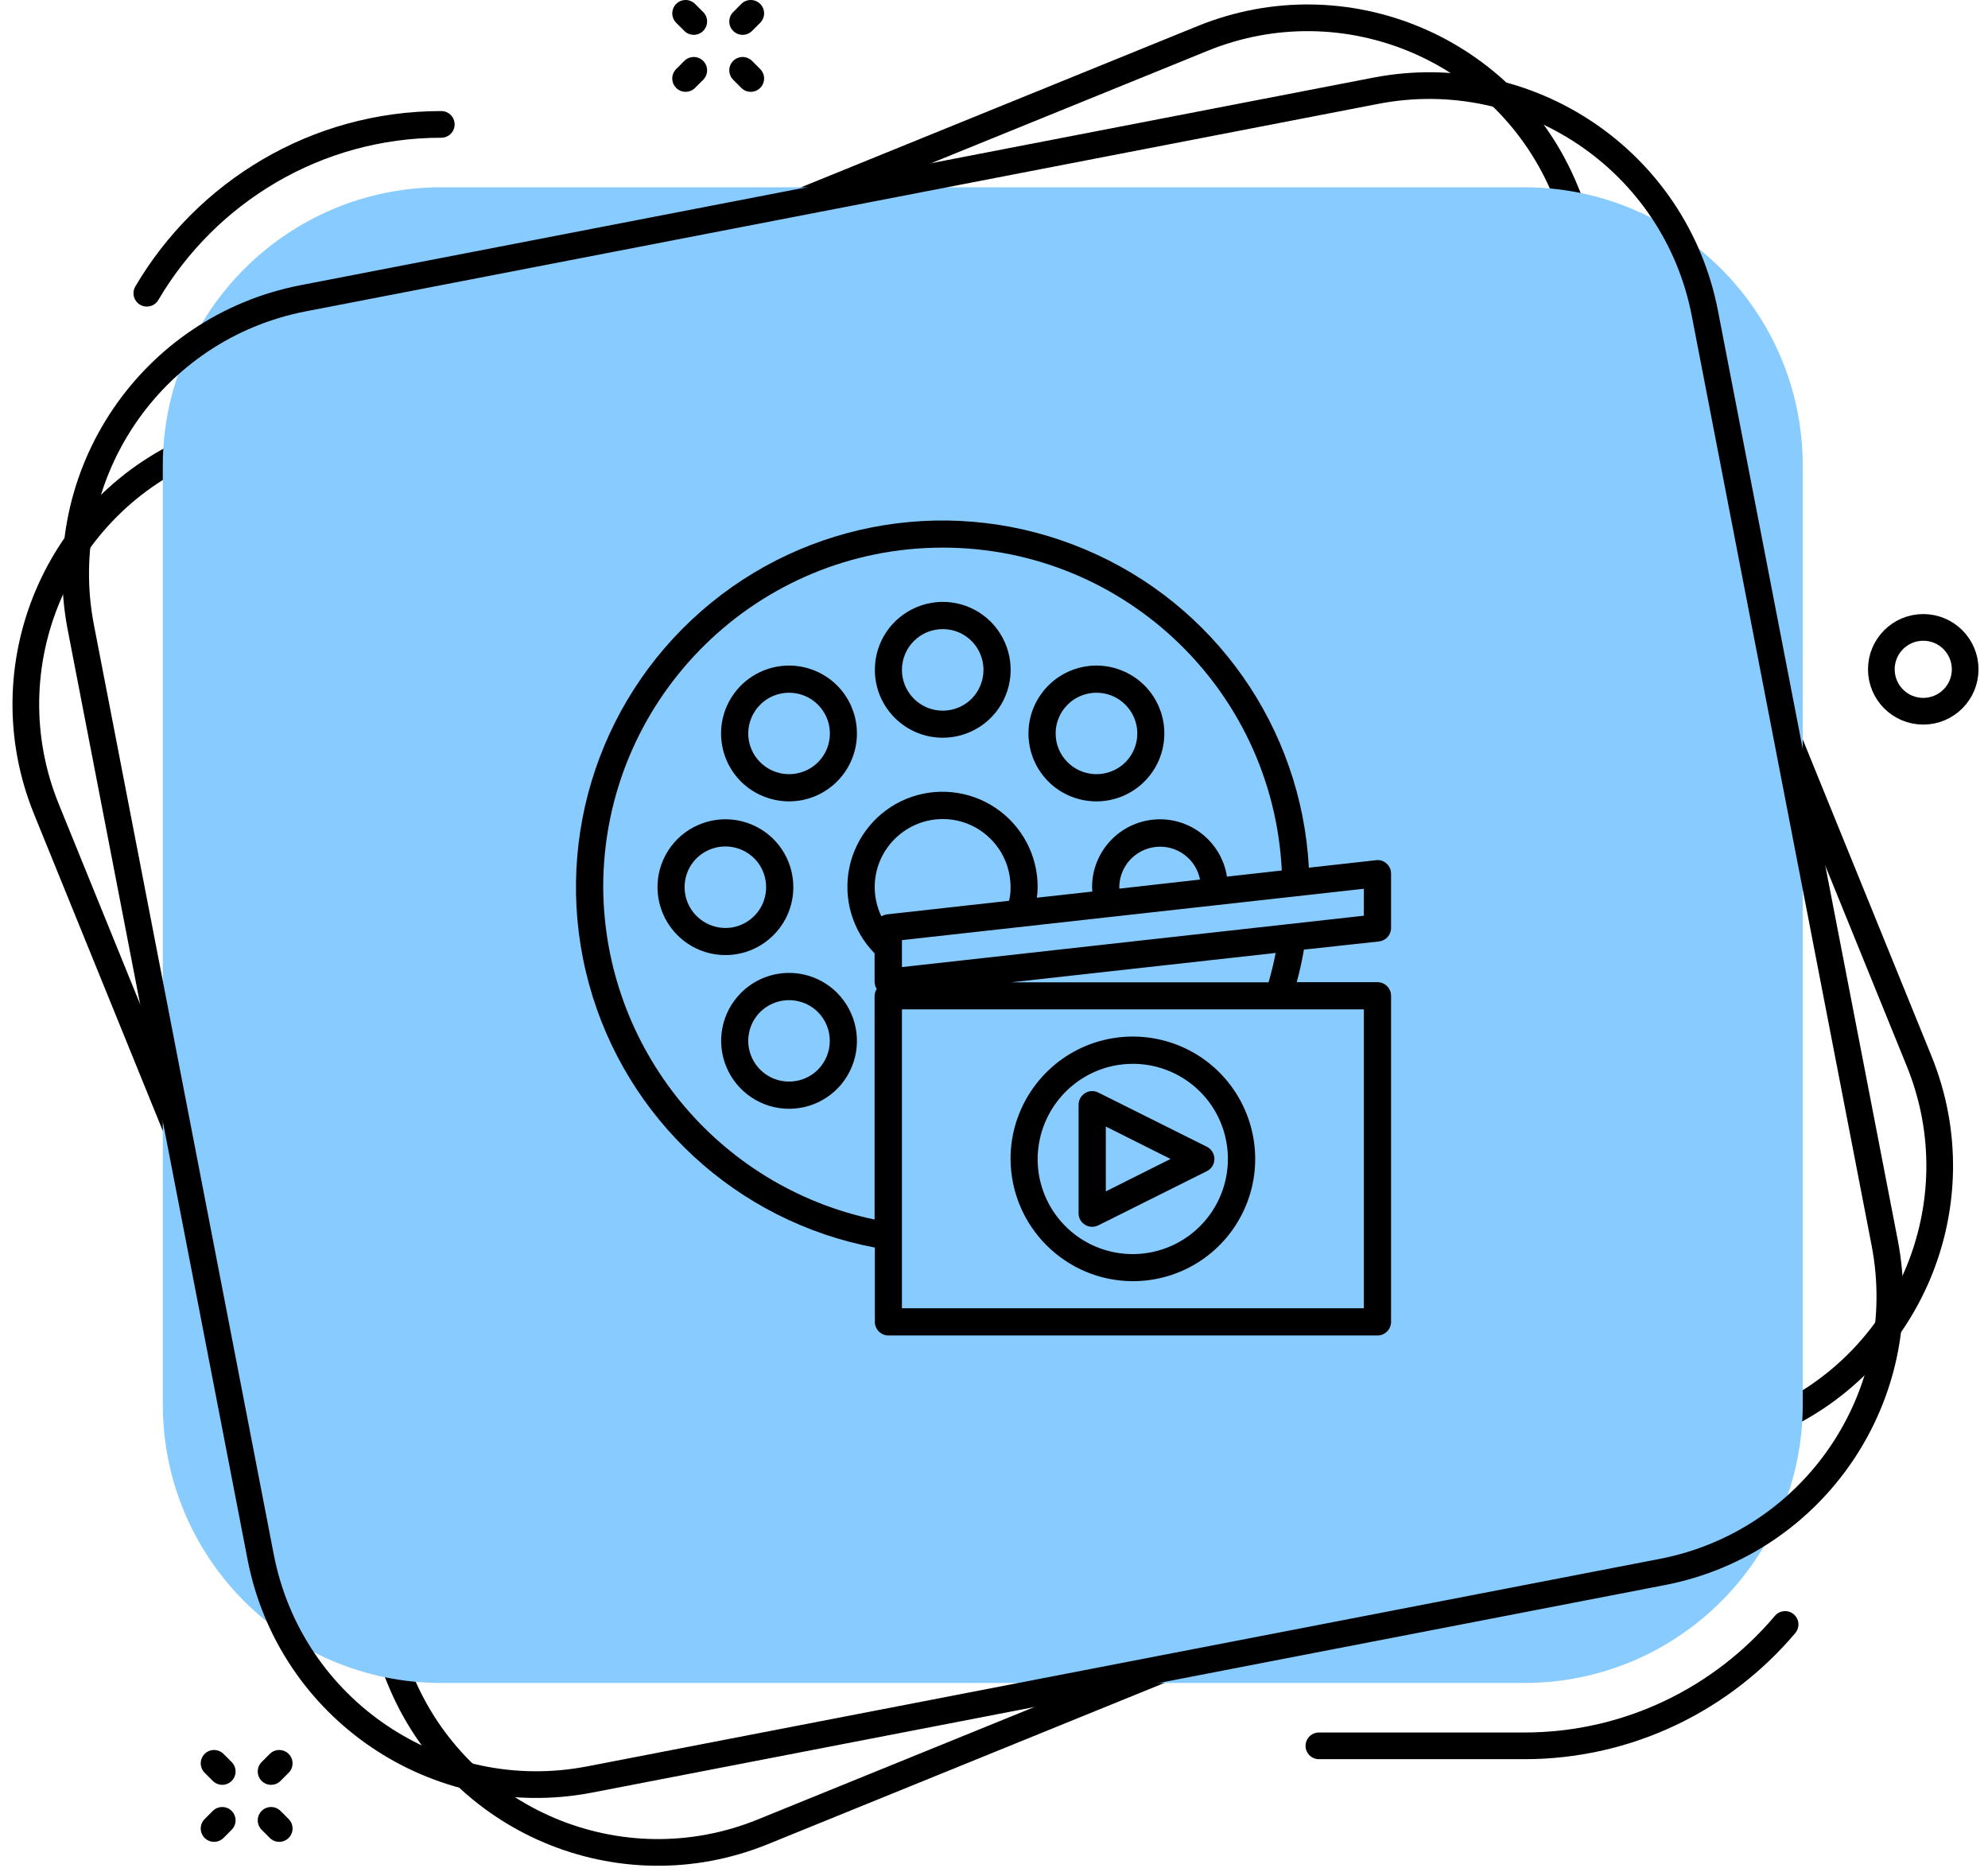<svg width="149" height="140" viewBox="0 0 149 140" fill="none" xmlns="http://www.w3.org/2000/svg">
<path d="M132.363 106.721L57.17 137.29C46.492 141.632 34.315 136.494 29.974 125.814L3.479 60.641C-0.863 49.963 4.274 37.786 14.954 33.445L90.146 2.877C100.824 -1.465 113.002 3.673 117.342 14.352L143.838 79.525C148.18 90.203 143.042 102.381 132.363 106.721Z" stroke="black" stroke-width="2" stroke-miterlimit="10" stroke-linecap="round"/>
<path d="M11.005 21.976C15.455 14.411 23.681 9.323 33.074 9.323" stroke="black" stroke-width="2" stroke-miterlimit="10" stroke-linecap="round"/>
<path d="M133.793 121.747C129.096 127.307 122.075 130.845 114.243 130.845H98.851" stroke="black" stroke-width="2" stroke-miterlimit="10" stroke-linecap="round"/>
<path d="M114.243 126.133H33.074C21.546 126.133 12.202 116.787 12.202 105.261V34.908C12.202 23.381 21.546 14.036 33.074 14.036H114.243C125.771 14.036 135.115 23.382 135.115 34.908V105.261C135.115 116.787 125.771 126.133 114.243 126.133Z" fill="#88CBFF"/>
<g clip-path="url(#clip0)">
<path d="M70.66 55.29C72.72 55.29 74.58 54.05 75.36 52.15C76.15 50.25 75.71 48.06 74.26 46.6C72.8 45.14 70.61 44.71 68.71 45.5C66.81 46.29 65.57 48.14 65.57 50.2C65.57 53.01 67.85 55.29 70.66 55.29ZM70.66 47.15C71.9 47.15 73.01 47.89 73.48 49.04C73.95 50.18 73.69 51.49 72.82 52.37C71.95 53.24 70.63 53.5 69.49 53.03C68.35 52.56 67.6 51.44 67.6 50.21C67.6 48.51 68.97 47.15 70.66 47.15Z" fill="black"/>
<path d="M59.14 60.06C61.57 60.06 63.66 58.34 64.13 55.96C64.6 53.58 63.33 51.19 61.08 50.27C58.84 49.34 56.25 50.13 54.9 52.15C53.55 54.17 53.82 56.86 55.54 58.58C56.49 59.52 57.79 60.06 59.14 60.06ZM56.98 52.81C57.85 51.94 59.17 51.68 60.31 52.15C61.45 52.62 62.2 53.74 62.2 54.97C62.2 56.21 61.46 57.32 60.31 57.79C59.17 58.26 57.86 58 56.98 57.13C56.4 56.56 56.08 55.78 56.08 54.97C56.08 54.16 56.41 53.38 56.98 52.81Z" fill="black"/>
<path d="M59.46 66.49C59.46 64.43 58.22 62.57 56.32 61.79C54.42 61 52.23 61.44 50.77 62.89C49.31 64.35 48.88 66.54 49.67 68.44C50.46 70.34 52.31 71.58 54.37 71.58C57.18 71.58 59.46 69.3 59.46 66.49ZM51.31 66.49C51.31 65.25 52.05 64.14 53.2 63.67C54.34 63.2 55.65 63.46 56.53 64.33C57.4 65.2 57.66 66.52 57.19 67.66C56.72 68.8 55.6 69.55 54.37 69.55C52.68 69.54 51.31 68.18 51.31 66.49Z" fill="black"/>
<path d="M55.54 74.41C54.08 75.87 53.65 78.06 54.44 79.96C55.23 81.86 57.08 83.1 59.14 83.1C61.2 83.1 63.06 81.86 63.84 79.96C64.63 78.06 64.19 75.87 62.74 74.41C60.75 72.42 57.53 72.42 55.54 74.41ZM61.3 80.17C60.43 81.04 59.11 81.3 57.97 80.83C56.83 80.36 56.08 79.24 56.08 78.01C56.08 76.77 56.82 75.66 57.97 75.19C59.11 74.72 60.43 74.98 61.3 75.85C62.49 77.04 62.49 78.97 61.3 80.17Z" fill="black"/>
<path d="M82.18 60.06C84.61 60.06 86.7 58.34 87.17 55.96C87.64 53.58 86.37 51.19 84.12 50.27C81.88 49.34 79.29 50.13 77.94 52.15C76.59 54.17 76.86 56.86 78.58 58.58C79.53 59.53 80.83 60.06 82.18 60.06ZM80.02 52.81C80.89 51.94 82.21 51.68 83.35 52.15C84.49 52.62 85.24 53.74 85.24 54.97C85.24 56.21 84.5 57.32 83.35 57.79C82.21 58.26 80.89 58 80.02 57.13C79.44 56.56 79.12 55.78 79.12 54.97C79.12 54.16 79.44 53.38 80.02 52.81Z" fill="black"/>
<path d="M103.35 70.56C103.87 70.5 104.26 70.07 104.26 69.55V65.48C104.26 65.19 104.14 64.91 103.92 64.72C103.71 64.52 103.42 64.43 103.13 64.47L98.1 65.03C97.54 54.53 91.03 45.26 81.33 41.18C71.64 37.08 60.46 38.88 52.55 45.81C44.63 52.74 41.37 63.58 44.14 73.73C46.91 83.88 55.23 91.55 65.57 93.5V99.07C65.57 99.63 66.03 100.09 66.59 100.09H103.24C103.8 100.09 104.26 99.63 104.26 99.07V74.63C104.26 74.07 103.8 73.61 103.24 73.61H97.19C97.41 72.8 97.59 71.99 97.73 71.17L103.35 70.56ZM102.22 68.63L67.6 72.48V70.46L102.22 66.61V68.63ZM75.63 67.51L66.47 68.53C66.33 68.55 66.19 68.6 66.06 68.68C65.39 67.28 65.39 65.66 66.07 64.26C66.75 62.87 68.02 61.86 69.53 61.51C71.04 61.17 72.63 61.53 73.83 62.5C75.04 63.47 75.74 64.93 75.74 66.48C75.75 66.83 75.71 67.18 75.63 67.51ZM83.89 66.49C83.9 64.92 85.1 63.62 86.66 63.47C88.22 63.32 89.64 64.38 89.94 65.92L83.9 66.6C83.9 66.56 83.89 66.53 83.89 66.49ZM45.21 66.49C45.21 52.68 56.23 41.39 70.03 41.05C83.84 40.71 95.39 51.45 96.07 65.24L91.96 65.7C91.55 63.08 89.19 61.21 86.54 61.42C83.89 61.63 81.85 63.84 81.85 66.49C81.85 66.6 81.87 66.71 81.87 66.82L77.71 67.28C77.75 67.02 77.77 66.75 77.77 66.49C77.78 64.11 76.6 61.89 74.63 60.56C72.66 59.23 70.16 58.97 67.96 59.86C65.76 60.75 64.15 62.69 63.66 65.01C63.18 67.34 63.88 69.75 65.55 71.45V73.61C65.56 73.79 65.61 73.97 65.71 74.12C65.61 74.27 65.56 74.45 65.55 74.63V91.4C53.76 88.93 45.28 78.55 45.21 66.49ZM102.22 98.05H67.6V75.65H102.22V98.05ZM95.08 73.62H75.8L95.61 71.42C95.47 72.16 95.29 72.89 95.08 73.62Z" fill="black"/>
<path d="M81.32 91.79C81.62 91.98 81.99 91.99 82.31 91.84L90.46 87.77C90.81 87.6 91.02 87.24 91.02 86.86C91.02 86.48 90.8 86.12 90.46 85.95L82.31 81.88C81.99 81.72 81.62 81.74 81.32 81.93C81.02 82.12 80.84 82.44 80.84 82.8V90.95C80.84 91.28 81.02 91.61 81.32 91.79ZM82.88 84.43L87.73 86.86L82.88 89.29V84.43Z" fill="black"/>
<path d="M84.91 96.02C88.62 96.02 91.96 93.79 93.38 90.36C94.8 86.94 94.01 83 91.39 80.37C88.77 77.75 84.83 76.97 81.4 78.38C77.98 79.8 75.74 83.14 75.74 86.85C75.76 91.91 79.85 96.01 84.91 96.02ZM84.91 79.73C87.79 79.73 90.39 81.47 91.49 84.13C92.59 86.79 91.98 89.86 89.94 91.9C87.9 93.94 84.84 94.55 82.17 93.45C79.51 92.35 77.77 89.75 77.77 86.87C77.79 82.92 80.98 79.73 84.91 79.73Z" fill="black"/>
</g>
<path d="M55.659 1.611L56.269 1" stroke="black" stroke-width="2" stroke-miterlimit="10" stroke-linecap="round"/>
<path d="M51.386 5.882L51.997 5.271" stroke="black" stroke-width="2" stroke-miterlimit="10" stroke-linecap="round"/>
<path d="M51.997 1.611L51.386 1" stroke="black" stroke-width="2" stroke-miterlimit="10" stroke-linecap="round"/>
<path d="M56.269 5.882L55.659 5.271" stroke="black" stroke-width="2" stroke-miterlimit="10" stroke-linecap="round"/>
<path d="M20.317 132.767L20.927 132.156" stroke="black" stroke-width="2" stroke-miterlimit="10" stroke-linecap="round"/>
<path d="M16.045 137.04L16.656 136.429" stroke="black" stroke-width="2" stroke-miterlimit="10" stroke-linecap="round"/>
<path d="M16.656 132.767L16.045 132.156" stroke="black" stroke-width="2" stroke-miterlimit="10" stroke-linecap="round"/>
<path d="M20.927 137.04L20.317 136.429" stroke="black" stroke-width="2" stroke-miterlimit="10" stroke-linecap="round"/>
<path d="M147.289 50.163C147.289 51.899 145.883 53.305 144.148 53.305C142.412 53.305 141.006 51.899 141.006 50.163C141.006 48.428 142.412 47.022 144.148 47.022C145.883 47.022 147.289 48.429 147.289 50.163Z" stroke="black" stroke-width="2" stroke-miterlimit="10" stroke-linecap="round"/>
<path d="M124.587 117.815L44.206 133.364C32.789 135.572 21.746 128.109 19.537 116.693L6.058 47.023C3.85 35.606 11.313 24.563 22.729 22.353L103.11 6.802C114.525 4.594 125.571 12.057 127.778 23.474L141.257 93.144C143.466 104.56 136.002 115.605 124.587 117.815Z" stroke="black" stroke-width="2" stroke-miterlimit="10" stroke-linecap="round"/>
<defs>
<clipPath id="clip0">
<rect width="61.26" height="61.09" fill="white" transform="translate(43 39)"/>
</clipPath>
</defs>
</svg>
